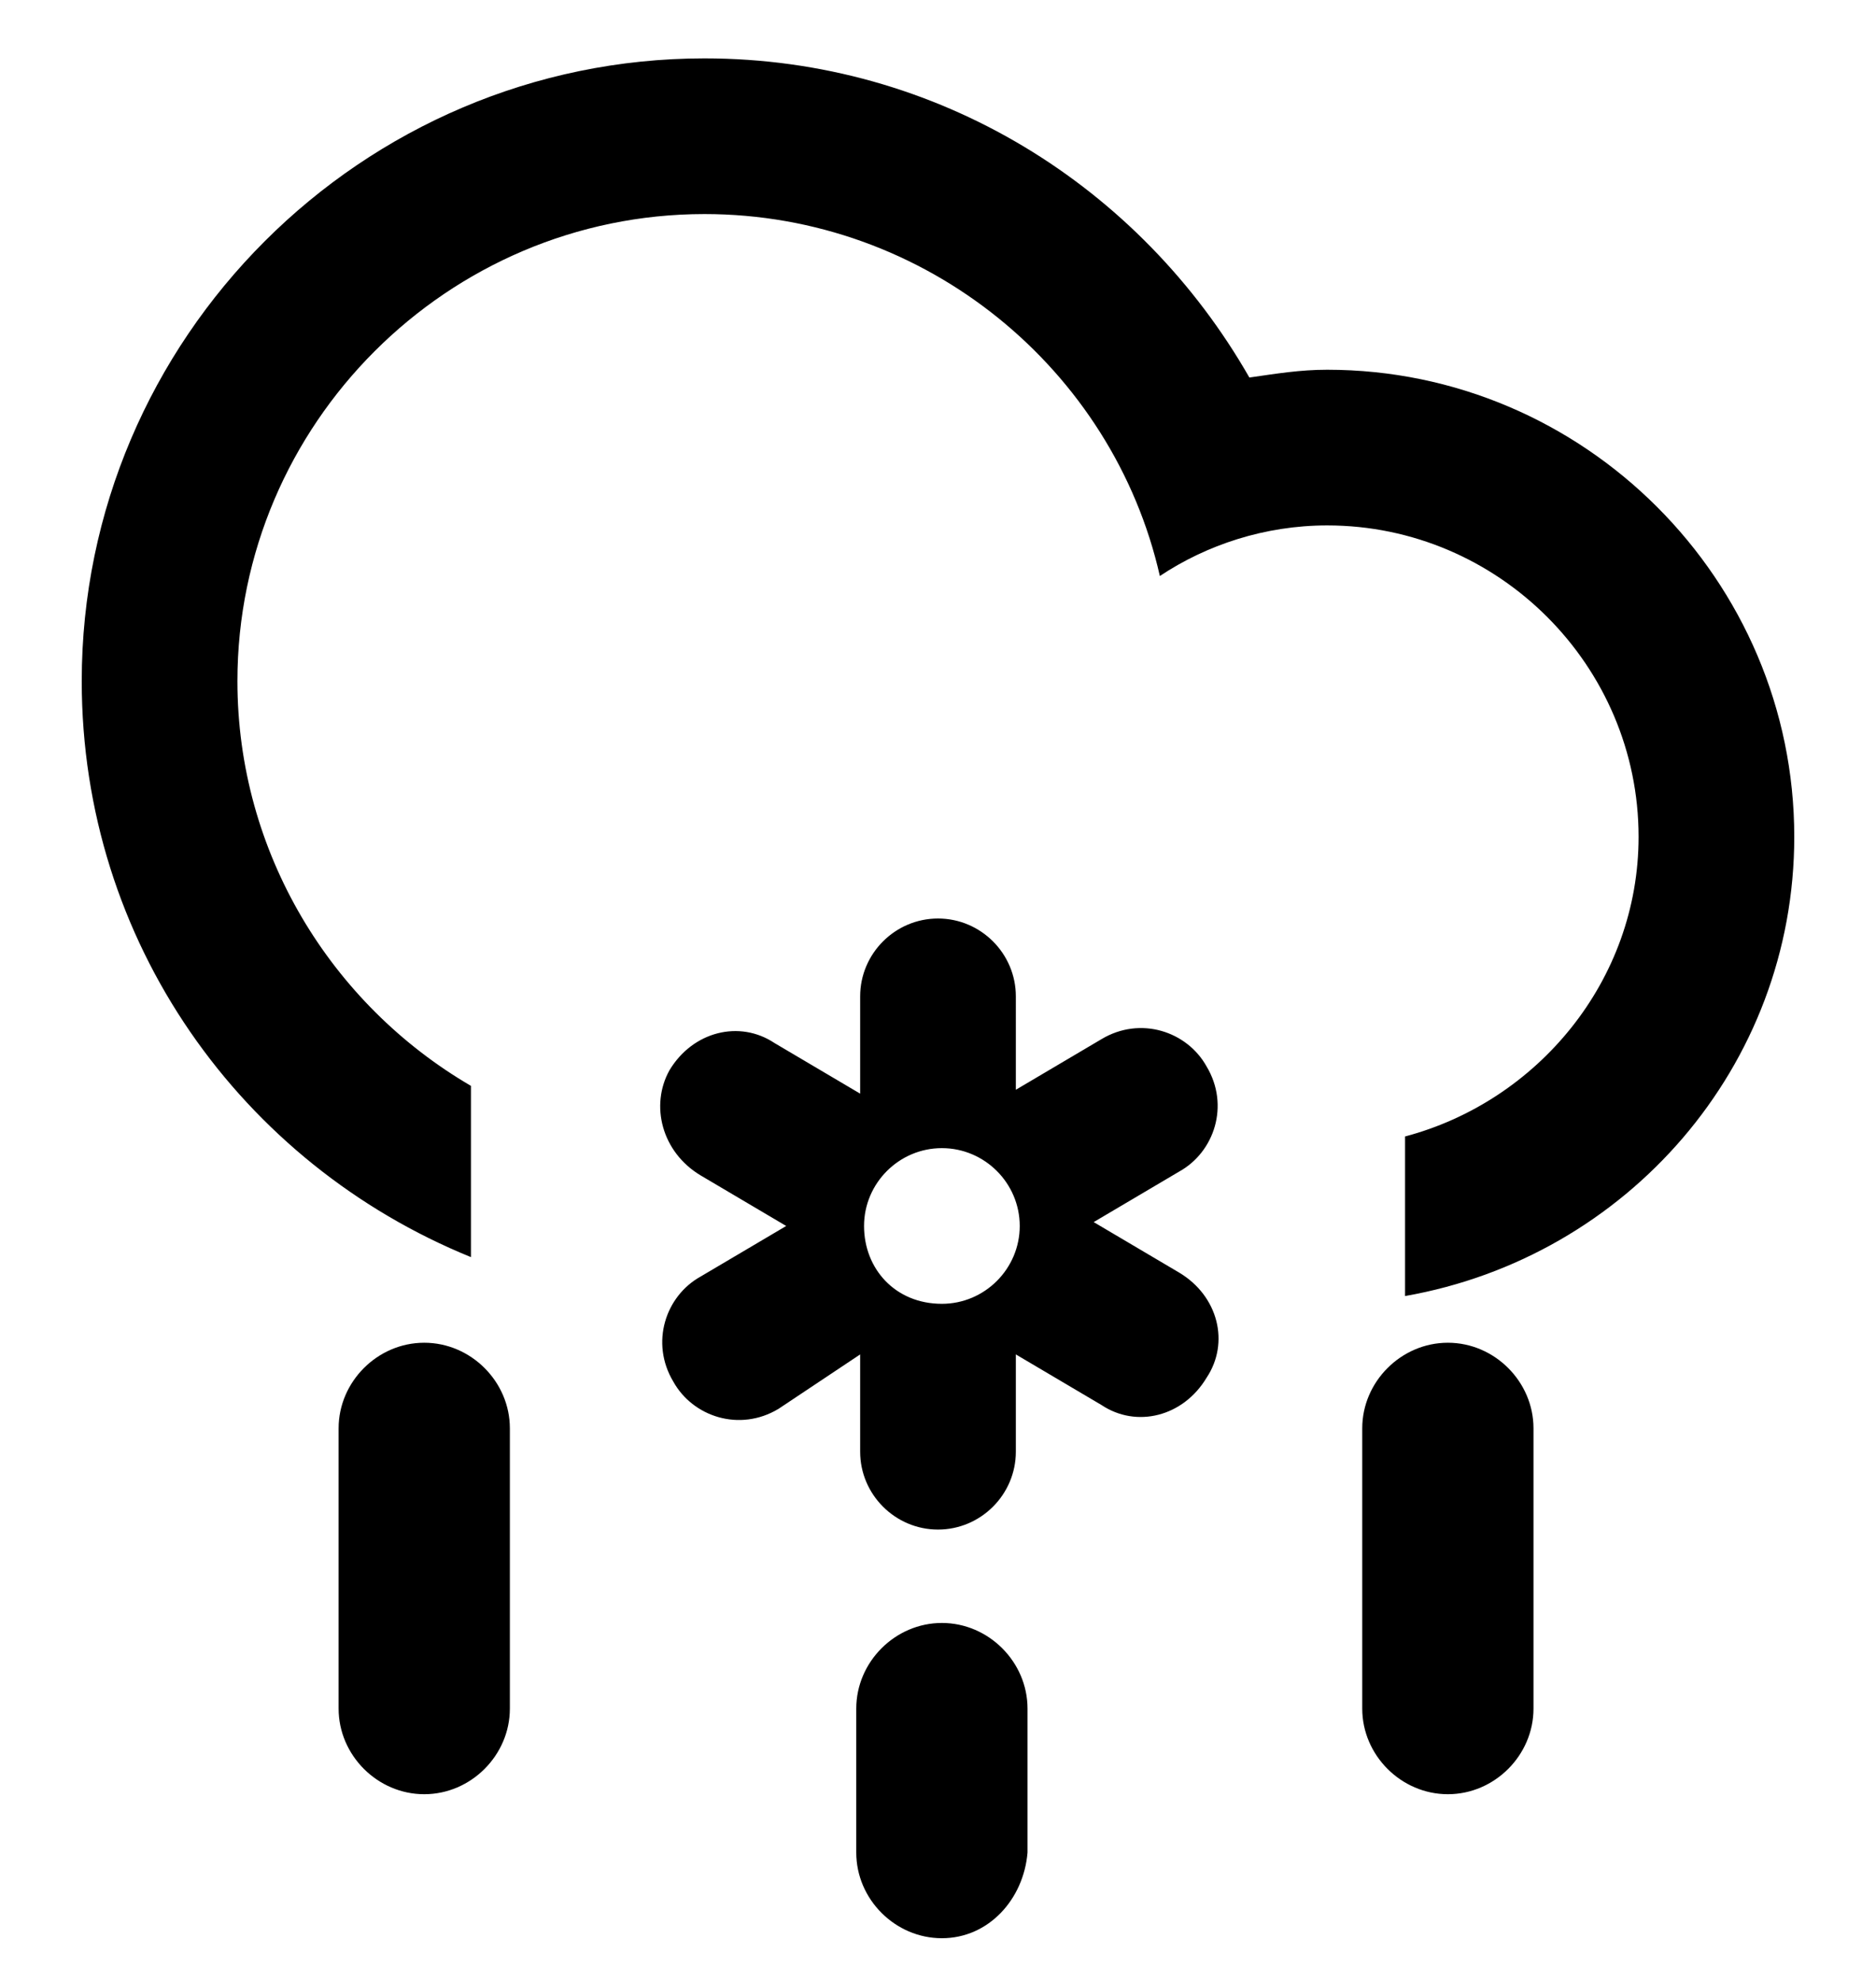 <?xml version="1.0" encoding="utf-8"?>
<!-- Generator: Adobe Illustrator 23.1.0, SVG Export Plug-In . SVG Version: 6.00 Build 0)  -->
<svg version="1.1" id="Layer_1" xmlns="http://www.w3.org/2000/svg" xmlns:xlink="http://www.w3.org/1999/xlink" x="0px" y="0px"
	 viewBox="0 0 48.2 50.9" style="enable-background:new 0 0 48.2 50.9;" xml:space="preserve">
<style type="text/css">
	.st0{fill-rule:evenodd;clip-rule:evenodd;}
</style>
<path class="st0" d="M36.1,33.3v-4.1c3.4-0.9,6-4,6-7.7c0-4.4-3.6-8-8-8c-1.6,0-3.1,0.5-4.3,1.3c-1.2-5.3-6-9.3-11.7-9.3
	c-6.6,0-12,5.4-12,12c0,4.4,2.4,8.3,6,10.4v4.4c-5.9-2.4-10-8.1-10-14.8c0-8.8,7.2-16,16-16c6,0,11.2,3.3,14,8.2
	c0.7-0.1,1.3-0.2,2-0.2c6.6,0,12,5.4,12,12C46.1,27.4,41.8,32.3,36.1,33.3z M17.2,27.5c0.6-1,1.8-1.3,2.7-0.7l2.2,1.3v-2.5
	c0-1.1,0.9-2,2-2s2,0.9,2,2V28l2.2-1.3c1-0.6,2.2-0.2,2.7,0.7c0.6,1,0.2,2.2-0.7,2.7l-2.2,1.3l2.2,1.3c1,0.6,1.3,1.8,0.7,2.7
	c-0.6,1-1.8,1.3-2.7,0.7l-2.2-1.3v2.5c0,1.1-0.9,2-2,2s-2-0.9-2-2v-2.5L20,36.2c-1,0.6-2.2,0.2-2.7-0.7c-0.6-1-0.2-2.2,0.7-2.7
	l2.2-1.3L18,30.2C17,29.6,16.7,28.4,17.2,27.5z M24.2,33.5c1.1,0,2-0.9,2-2c0-1.1-0.9-2-2-2s-2,0.9-2,2C22.2,32.6,23,33.5,24.2,33.5
	z"/>
<path d="M10.9,46.1L10.9,46.1c-1.2,0-2.2-1-2.2-2.2v-7.2c0-1.2,1-2.2,2.2-2.2h0c1.2,0,2.2,1,2.2,2.2v7.2
	C13.1,45.1,12.1,46.1,10.9,46.1z"/>
<path d="M37.2,46.1L37.2,46.1c-1.2,0-2.2-1-2.2-2.2v-7.2c0-1.2,1-2.2,2.2-2.2h0c1.2,0,2.2,1,2.2,2.2v7.2
	C39.4,45.1,38.4,46.1,37.2,46.1z"/>
<path d="M24.2,49.8L24.2,49.8c-1.2,0-2.2-1-2.2-2.2v-3.7c0-1.2,1-2.2,2.2-2.2h0c1.2,0,2.2,1,2.2,2.2v3.7
	C26.3,48.8,25.4,49.8,24.2,49.8z"/>
</svg>

